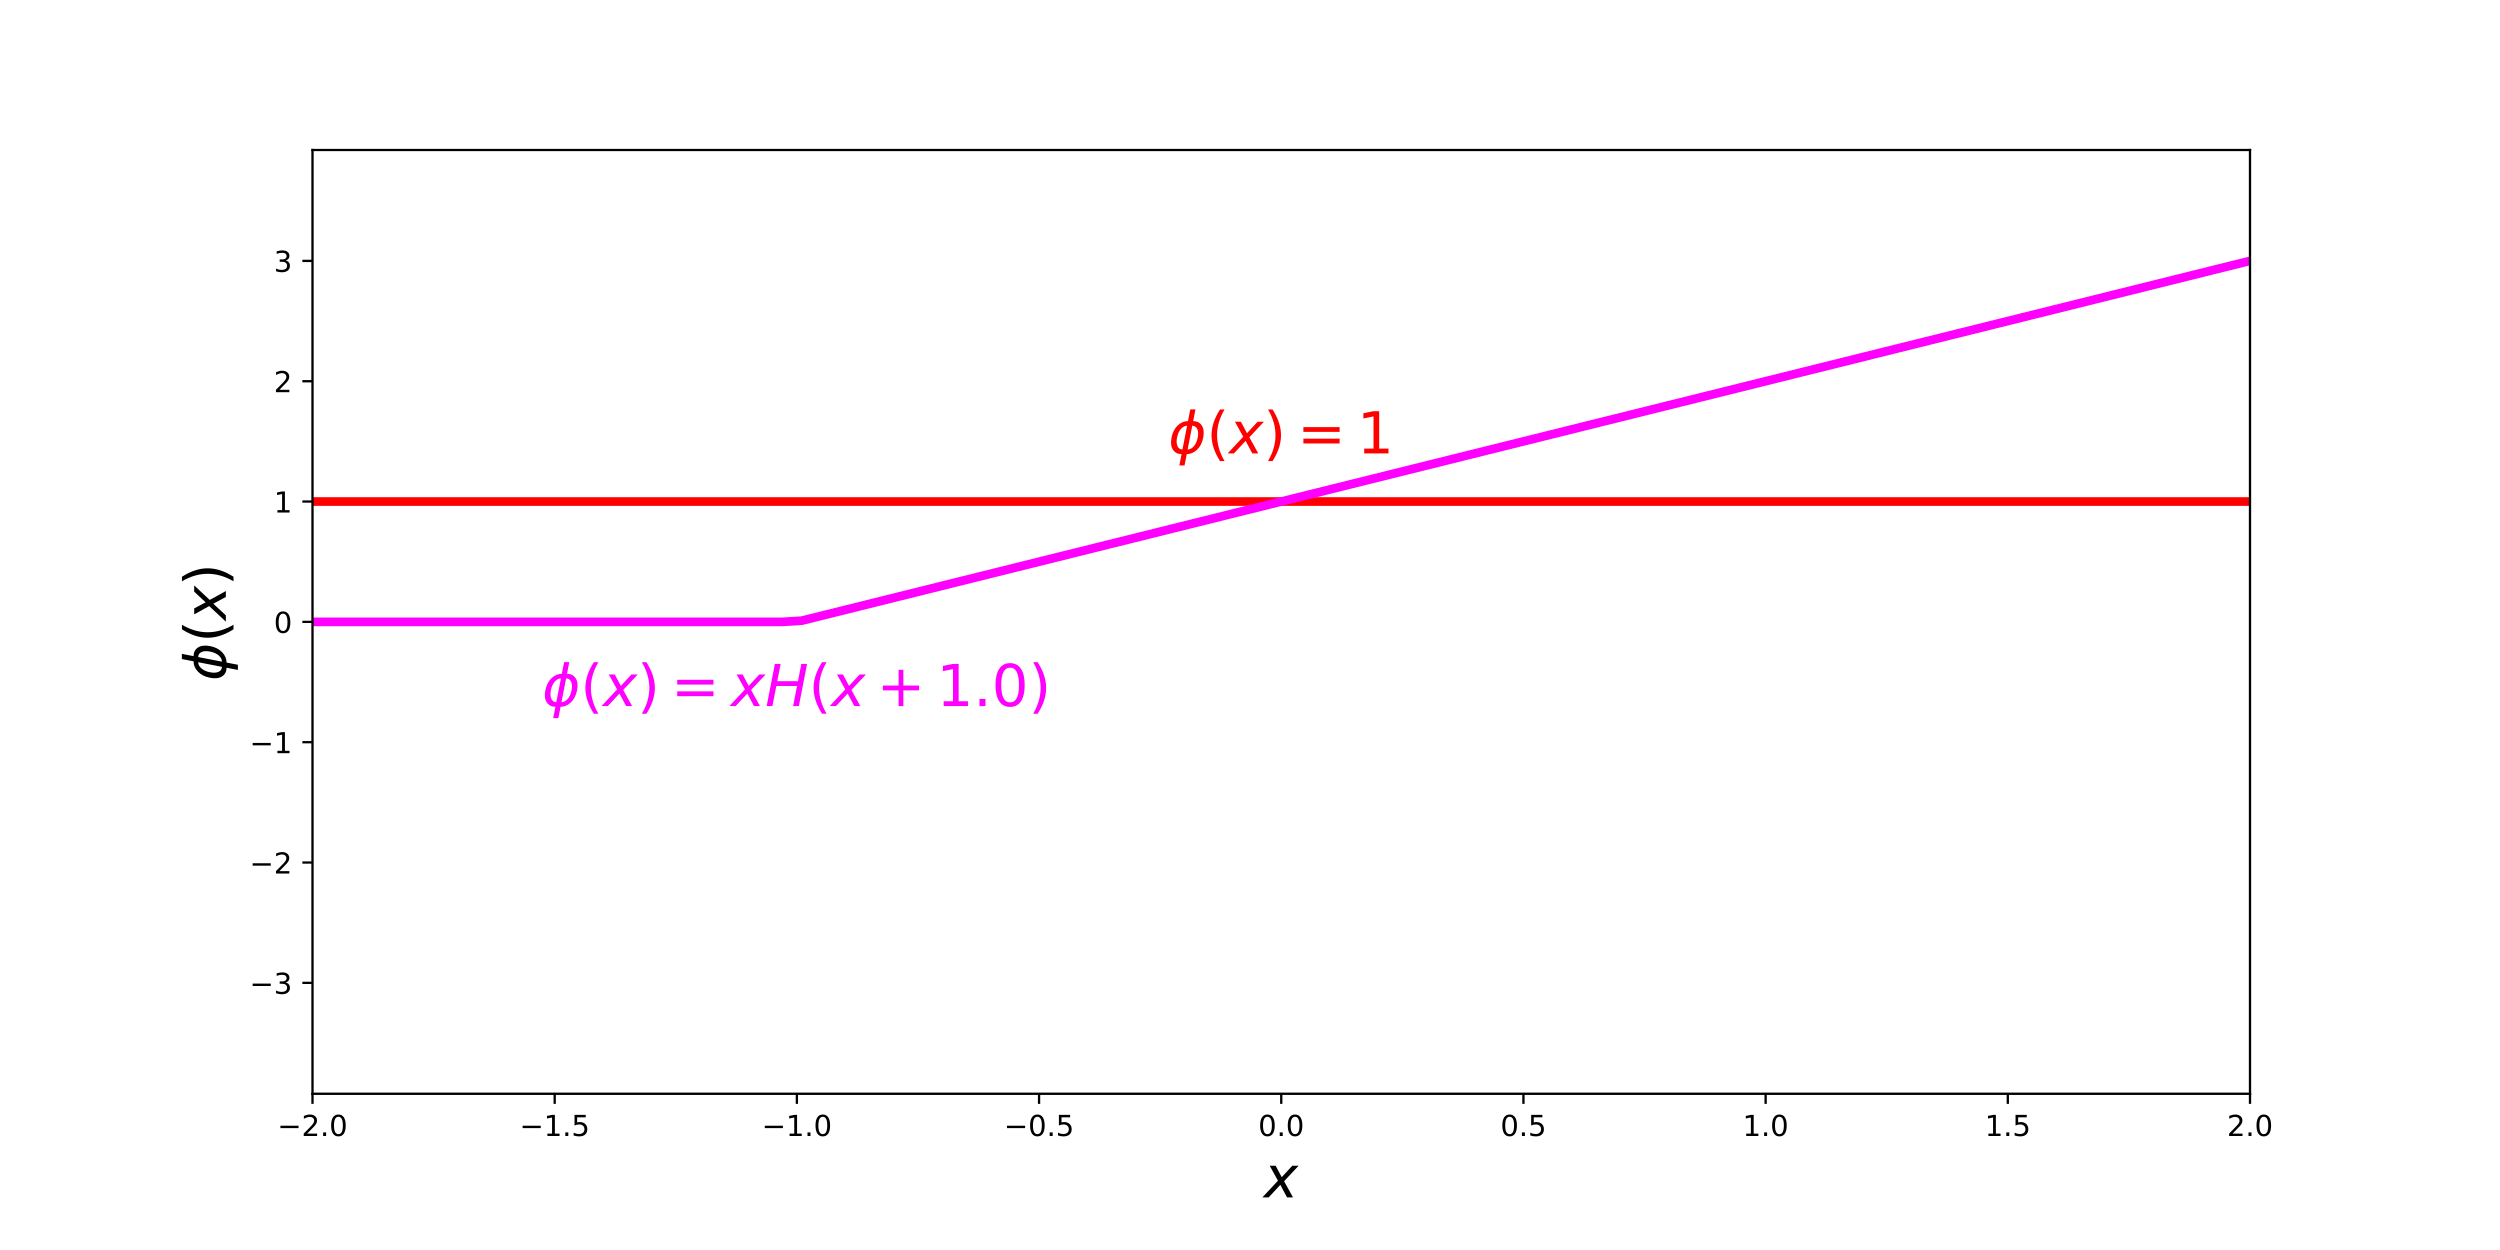 <?xml version="1.0" encoding="utf-8" standalone="no"?>
<!DOCTYPE svg PUBLIC "-//W3C//DTD SVG 1.1//EN"
  "http://www.w3.org/Graphics/SVG/1.1/DTD/svg11.dtd">
<!-- Created with matplotlib (http://matplotlib.org/) -->
<svg height="432pt" version="1.1" viewBox="0 0 864 432" width="864pt" xmlns="http://www.w3.org/2000/svg" xmlns:xlink="http://www.w3.org/1999/xlink">
 <defs>
  <style type="text/css">
*{stroke-linecap:butt;stroke-linejoin:round;}
  </style>
 </defs>
 <g id="figure_1">
  <g id="patch_1">
   <path d="M 0 432 
L 864 432 
L 864 0 
L 0 0 
z
" style="fill:none;"/>
  </g>
  <g id="axes_1">
   <g id="patch_2">
    <path d="M 108 378 
L 777.6 378 
L 777.6 51.84 
L 108 51.84 
z
" style="fill:none;"/>
   </g>
   <g id="matplotlib.axis_1">
    <g id="xtick_1">
     <g id="line2d_1">
      <defs>
       <path d="M 0 0 
L 0 3.5 
" id="m3d5eb426e2" style="stroke:#000000;stroke-width:0.8;"/>
      </defs>
      <g>
       <use style="stroke:#000000;stroke-width:0.8;" x="108" xlink:href="#m3d5eb426e2" y="378"/>
      </g>
     </g>
     <g id="text_1">
      <!-- −2.0 -->
      <defs>
       <path d="M 10.594 35.5 
L 73.188 35.5 
L 73.188 27.203 
L 10.594 27.203 
z
" id="DejaVuSans-2212"/>
       <path d="M 19.188 8.297 
L 53.609 8.297 
L 53.609 0 
L 7.328 0 
L 7.328 8.297 
Q 12.938 14.109 22.625 23.891 
Q 32.328 33.688 34.812 36.531 
Q 39.547 41.844 41.422 45.531 
Q 43.312 49.219 43.312 52.781 
Q 43.312 58.594 39.234 62.25 
Q 35.156 65.922 28.609 65.922 
Q 23.969 65.922 18.812 64.312 
Q 13.672 62.703 7.812 59.422 
L 7.812 69.391 
Q 13.766 71.781 18.938 73 
Q 24.125 74.219 28.422 74.219 
Q 39.75 74.219 46.484 68.547 
Q 53.219 62.891 53.219 53.422 
Q 53.219 48.922 51.531 44.891 
Q 49.859 40.875 45.406 35.406 
Q 44.188 33.984 37.641 27.219 
Q 31.109 20.453 19.188 8.297 
z
" id="DejaVuSans-32"/>
       <path d="M 10.688 12.406 
L 21 12.406 
L 21 0 
L 10.688 0 
z
" id="DejaVuSans-2e"/>
       <path d="M 31.781 66.406 
Q 24.172 66.406 20.328 58.906 
Q 16.5 51.422 16.5 36.375 
Q 16.5 21.391 20.328 13.891 
Q 24.172 6.391 31.781 6.391 
Q 39.453 6.391 43.281 13.891 
Q 47.125 21.391 47.125 36.375 
Q 47.125 51.422 43.281 58.906 
Q 39.453 66.406 31.781 66.406 
z
M 31.781 74.219 
Q 44.047 74.219 50.516 64.516 
Q 56.984 54.828 56.984 36.375 
Q 56.984 17.969 50.516 8.266 
Q 44.047 -1.422 31.781 -1.422 
Q 19.531 -1.422 13.062 8.266 
Q 6.594 17.969 6.594 36.375 
Q 6.594 54.828 13.062 64.516 
Q 19.531 74.219 31.781 74.219 
z
" id="DejaVuSans-30"/>
      </defs>
      <g transform="translate(95.859 392.598)scale(0.1 -0.1)">
       <use xlink:href="#DejaVuSans-2212"/>
       <use x="83.789" xlink:href="#DejaVuSans-32"/>
       <use x="147.412" xlink:href="#DejaVuSans-2e"/>
       <use x="179.199" xlink:href="#DejaVuSans-30"/>
      </g>
     </g>
    </g>
    <g id="xtick_2">
     <g id="line2d_2">
      <g>
       <use style="stroke:#000000;stroke-width:0.8;" x="191.7" xlink:href="#m3d5eb426e2" y="378"/>
      </g>
     </g>
     <g id="text_2">
      <!-- −1.5 -->
      <defs>
       <path d="M 12.406 8.297 
L 28.516 8.297 
L 28.516 63.922 
L 10.984 60.406 
L 10.984 69.391 
L 28.422 72.906 
L 38.281 72.906 
L 38.281 8.297 
L 54.391 8.297 
L 54.391 0 
L 12.406 0 
z
" id="DejaVuSans-31"/>
       <path d="M 10.797 72.906 
L 49.516 72.906 
L 49.516 64.594 
L 19.828 64.594 
L 19.828 46.734 
Q 21.969 47.469 24.109 47.828 
Q 26.266 48.188 28.422 48.188 
Q 40.625 48.188 47.75 41.5 
Q 54.891 34.812 54.891 23.391 
Q 54.891 11.625 47.562 5.094 
Q 40.234 -1.422 26.906 -1.422 
Q 22.312 -1.422 17.547 -0.641 
Q 12.797 0.141 7.719 1.703 
L 7.719 11.625 
Q 12.109 9.234 16.797 8.062 
Q 21.484 6.891 26.703 6.891 
Q 35.156 6.891 40.078 11.328 
Q 45.016 15.766 45.016 23.391 
Q 45.016 31 40.078 35.438 
Q 35.156 39.891 26.703 39.891 
Q 22.75 39.891 18.812 39.016 
Q 14.891 38.141 10.797 36.281 
z
" id="DejaVuSans-35"/>
      </defs>
      <g transform="translate(179.559 392.598)scale(0.1 -0.1)">
       <use xlink:href="#DejaVuSans-2212"/>
       <use x="83.789" xlink:href="#DejaVuSans-31"/>
       <use x="147.412" xlink:href="#DejaVuSans-2e"/>
       <use x="179.199" xlink:href="#DejaVuSans-35"/>
      </g>
     </g>
    </g>
    <g id="xtick_3">
     <g id="line2d_3">
      <g>
       <use style="stroke:#000000;stroke-width:0.8;" x="275.4" xlink:href="#m3d5eb426e2" y="378"/>
      </g>
     </g>
     <g id="text_3">
      <!-- −1.0 -->
      <g transform="translate(263.259 392.598)scale(0.1 -0.1)">
       <use xlink:href="#DejaVuSans-2212"/>
       <use x="83.789" xlink:href="#DejaVuSans-31"/>
       <use x="147.412" xlink:href="#DejaVuSans-2e"/>
       <use x="179.199" xlink:href="#DejaVuSans-30"/>
      </g>
     </g>
    </g>
    <g id="xtick_4">
     <g id="line2d_4">
      <g>
       <use style="stroke:#000000;stroke-width:0.8;" x="359.1" xlink:href="#m3d5eb426e2" y="378"/>
      </g>
     </g>
     <g id="text_4">
      <!-- −0.5 -->
      <g transform="translate(346.959 392.598)scale(0.1 -0.1)">
       <use xlink:href="#DejaVuSans-2212"/>
       <use x="83.789" xlink:href="#DejaVuSans-30"/>
       <use x="147.412" xlink:href="#DejaVuSans-2e"/>
       <use x="179.199" xlink:href="#DejaVuSans-35"/>
      </g>
     </g>
    </g>
    <g id="xtick_5">
     <g id="line2d_5">
      <g>
       <use style="stroke:#000000;stroke-width:0.8;" x="442.8" xlink:href="#m3d5eb426e2" y="378"/>
      </g>
     </g>
     <g id="text_5">
      <!-- 0.0 -->
      <g transform="translate(434.848 392.598)scale(0.1 -0.1)">
       <use xlink:href="#DejaVuSans-30"/>
       <use x="63.623" xlink:href="#DejaVuSans-2e"/>
       <use x="95.41" xlink:href="#DejaVuSans-30"/>
      </g>
     </g>
    </g>
    <g id="xtick_6">
     <g id="line2d_6">
      <g>
       <use style="stroke:#000000;stroke-width:0.8;" x="526.5" xlink:href="#m3d5eb426e2" y="378"/>
      </g>
     </g>
     <g id="text_6">
      <!-- 0.5 -->
      <g transform="translate(518.548 392.598)scale(0.1 -0.1)">
       <use xlink:href="#DejaVuSans-30"/>
       <use x="63.623" xlink:href="#DejaVuSans-2e"/>
       <use x="95.41" xlink:href="#DejaVuSans-35"/>
      </g>
     </g>
    </g>
    <g id="xtick_7">
     <g id="line2d_7">
      <g>
       <use style="stroke:#000000;stroke-width:0.8;" x="610.2" xlink:href="#m3d5eb426e2" y="378"/>
      </g>
     </g>
     <g id="text_7">
      <!-- 1.0 -->
      <g transform="translate(602.248 392.598)scale(0.1 -0.1)">
       <use xlink:href="#DejaVuSans-31"/>
       <use x="63.623" xlink:href="#DejaVuSans-2e"/>
       <use x="95.41" xlink:href="#DejaVuSans-30"/>
      </g>
     </g>
    </g>
    <g id="xtick_8">
     <g id="line2d_8">
      <g>
       <use style="stroke:#000000;stroke-width:0.8;" x="693.9" xlink:href="#m3d5eb426e2" y="378"/>
      </g>
     </g>
     <g id="text_8">
      <!-- 1.5 -->
      <g transform="translate(685.948 392.598)scale(0.1 -0.1)">
       <use xlink:href="#DejaVuSans-31"/>
       <use x="63.623" xlink:href="#DejaVuSans-2e"/>
       <use x="95.41" xlink:href="#DejaVuSans-35"/>
      </g>
     </g>
    </g>
    <g id="xtick_9">
     <g id="line2d_9">
      <g>
       <use style="stroke:#000000;stroke-width:0.8;" x="777.6" xlink:href="#m3d5eb426e2" y="378"/>
      </g>
     </g>
     <g id="text_9">
      <!-- 2.0 -->
      <g transform="translate(769.648 392.598)scale(0.1 -0.1)">
       <use xlink:href="#DejaVuSans-32"/>
       <use x="63.623" xlink:href="#DejaVuSans-2e"/>
       <use x="95.41" xlink:href="#DejaVuSans-30"/>
      </g>
     </g>
    </g>
    <g id="text_10">
     <!-- $x$ -->
     <defs>
      <path d="M 60.016 54.688 
L 34.906 27.875 
L 50.297 0 
L 39.984 0 
L 28.422 21.688 
L 8.297 0 
L -2.594 0 
L 24.312 28.812 
L 10.016 54.688 
L 20.312 54.688 
L 30.812 34.906 
L 49.125 54.688 
z
" id="DejaVuSans-Oblique-78"/>
     </defs>
     <g transform="translate(436.8 413.875)scale(0.2 -0.2)">
      <use transform="translate(0 0.312)" xlink:href="#DejaVuSans-Oblique-78"/>
     </g>
    </g>
   </g>
   <g id="matplotlib.axis_2">
    <g id="ytick_1">
     <g id="line2d_10">
      <defs>
       <path d="M 0 0 
L -3.5 0 
" id="m421fbadb49" style="stroke:#000000;stroke-width:0.8;"/>
      </defs>
      <g>
       <use style="stroke:#000000;stroke-width:0.8;" x="108" xlink:href="#m421fbadb49" y="339.68"/>
      </g>
     </g>
     <g id="text_11">
      <!-- −3 -->
      <defs>
       <path d="M 40.578 39.312 
Q 47.656 37.797 51.625 33 
Q 55.609 28.219 55.609 21.188 
Q 55.609 10.406 48.188 4.484 
Q 40.766 -1.422 27.094 -1.422 
Q 22.516 -1.422 17.656 -0.516 
Q 12.797 0.391 7.625 2.203 
L 7.625 11.719 
Q 11.719 9.328 16.594 8.109 
Q 21.484 6.891 26.812 6.891 
Q 36.078 6.891 40.938 10.547 
Q 45.797 14.203 45.797 21.188 
Q 45.797 27.641 41.281 31.266 
Q 36.766 34.906 28.719 34.906 
L 20.219 34.906 
L 20.219 43.016 
L 29.109 43.016 
Q 36.375 43.016 40.234 45.922 
Q 44.094 48.828 44.094 54.297 
Q 44.094 59.906 40.109 62.906 
Q 36.141 65.922 28.719 65.922 
Q 24.656 65.922 20.016 65.031 
Q 15.375 64.156 9.812 62.312 
L 9.812 71.094 
Q 15.438 72.656 20.344 73.438 
Q 25.25 74.219 29.594 74.219 
Q 40.828 74.219 47.359 69.109 
Q 53.906 64.016 53.906 55.328 
Q 53.906 49.266 50.438 45.094 
Q 46.969 40.922 40.578 39.312 
z
" id="DejaVuSans-33"/>
      </defs>
      <g transform="translate(86.258 343.479)scale(0.1 -0.1)">
       <use xlink:href="#DejaVuSans-2212"/>
       <use x="83.789" xlink:href="#DejaVuSans-33"/>
      </g>
     </g>
    </g>
    <g id="ytick_2">
     <g id="line2d_11">
      <g>
       <use style="stroke:#000000;stroke-width:0.8;" x="108" xlink:href="#m421fbadb49" y="298.093"/>
      </g>
     </g>
     <g id="text_12">
      <!-- −2 -->
      <g transform="translate(86.258 301.893)scale(0.1 -0.1)">
       <use xlink:href="#DejaVuSans-2212"/>
       <use x="83.789" xlink:href="#DejaVuSans-32"/>
      </g>
     </g>
    </g>
    <g id="ytick_3">
     <g id="line2d_12">
      <g>
       <use style="stroke:#000000;stroke-width:0.8;" x="108" xlink:href="#m421fbadb49" y="256.507"/>
      </g>
     </g>
     <g id="text_13">
      <!-- −1 -->
      <g transform="translate(86.258 260.306)scale(0.1 -0.1)">
       <use xlink:href="#DejaVuSans-2212"/>
       <use x="83.789" xlink:href="#DejaVuSans-31"/>
      </g>
     </g>
    </g>
    <g id="ytick_4">
     <g id="line2d_13">
      <g>
       <use style="stroke:#000000;stroke-width:0.8;" x="108" xlink:href="#m421fbadb49" y="214.92"/>
      </g>
     </g>
     <g id="text_14">
      <!-- 0 -->
      <g transform="translate(94.638 218.719)scale(0.1 -0.1)">
       <use xlink:href="#DejaVuSans-30"/>
      </g>
     </g>
    </g>
    <g id="ytick_5">
     <g id="line2d_14">
      <g>
       <use style="stroke:#000000;stroke-width:0.8;" x="108" xlink:href="#m421fbadb49" y="173.333"/>
      </g>
     </g>
     <g id="text_15">
      <!-- 1 -->
      <g transform="translate(94.638 177.133)scale(0.1 -0.1)">
       <use xlink:href="#DejaVuSans-31"/>
      </g>
     </g>
    </g>
    <g id="ytick_6">
     <g id="line2d_15">
      <g>
       <use style="stroke:#000000;stroke-width:0.8;" x="108" xlink:href="#m421fbadb49" y="131.747"/>
      </g>
     </g>
     <g id="text_16">
      <!-- 2 -->
      <g transform="translate(94.638 135.546)scale(0.1 -0.1)">
       <use xlink:href="#DejaVuSans-32"/>
      </g>
     </g>
    </g>
    <g id="ytick_7">
     <g id="line2d_16">
      <g>
       <use style="stroke:#000000;stroke-width:0.8;" x="108" xlink:href="#m421fbadb49" y="90.16"/>
      </g>
     </g>
     <g id="text_17">
      <!-- 3 -->
      <g transform="translate(94.638 93.959)scale(0.1 -0.1)">
       <use xlink:href="#DejaVuSans-33"/>
      </g>
     </g>
    </g>
    <g id="text_18">
     <!-- $\phi(x)$ -->
     <defs>
      <path d="M 46.734 75.984 
L 42.781 55.812 
Q 52.547 55.812 57.562 48.344 
Q 62.75 40.719 60.156 27.297 
Q 57.516 13.875 49.359 6.25 
Q 41.453 -1.219 31.688 -1.219 
L 27.875 -20.797 
L 18.953 -20.797 
L 22.75 -1.219 
Q 13.031 -1.219 7.953 6.25 
Q 2.781 13.875 5.422 27.297 
Q 8.016 40.719 16.156 48.344 
Q 24.125 55.812 33.844 55.812 
L 37.797 75.984 
z
M 33.25 6.781 
Q 38.766 6.781 43.5 11.812 
Q 48.688 17.438 50.688 27.297 
Q 52.641 37.062 49.516 42.781 
Q 46.734 47.797 41.219 47.797 
z
M 24.312 6.781 
L 32.281 47.797 
Q 26.812 47.797 22.078 42.781 
Q 16.75 37.062 14.891 27.297 
Q 13.031 17.438 16.062 11.812 
Q 18.797 6.781 24.312 6.781 
z
" id="DejaVuSans-Oblique-3d5"/>
      <path d="M 31 75.875 
Q 24.469 64.656 21.281 53.656 
Q 18.109 42.672 18.109 31.391 
Q 18.109 20.125 21.312 9.062 
Q 24.516 -2 31 -13.188 
L 23.188 -13.188 
Q 15.875 -1.703 12.234 9.375 
Q 8.594 20.453 8.594 31.391 
Q 8.594 42.281 12.203 53.312 
Q 15.828 64.359 23.188 75.875 
z
" id="DejaVuSans-28"/>
      <path d="M 8.016 75.875 
L 15.828 75.875 
Q 23.141 64.359 26.781 53.312 
Q 30.422 42.281 30.422 31.391 
Q 30.422 20.453 26.781 9.375 
Q 23.141 -1.703 15.828 -13.188 
L 8.016 -13.188 
Q 14.5 -2 17.703 9.062 
Q 20.906 20.125 20.906 31.391 
Q 20.906 42.672 17.703 53.656 
Q 14.5 64.656 8.016 75.875 
z
" id="DejaVuSans-29"/>
     </defs>
     <g transform="translate(78.058 235.32)rotate(-90)scale(0.2 -0.2)">
      <use transform="translate(0 0.016)" xlink:href="#DejaVuSans-Oblique-3d5"/>
      <use transform="translate(65.967 0.016)" xlink:href="#DejaVuSans-28"/>
      <use transform="translate(104.98 0.016)" xlink:href="#DejaVuSans-Oblique-78"/>
      <use transform="translate(164.16 0.016)" xlink:href="#DejaVuSans-29"/>
     </g>
    </g>
   </g>
   <g id="line2d_17">
    <path clip-path="url(#p54fb31d1bf)" d="M 108 173.333 
L 114.764 173.333 
L 121.527 173.333 
L 128.291 173.333 
L 135.055 173.333 
L 141.818 173.333 
L 148.582 173.333 
L 155.345 173.333 
L 162.109 173.333 
L 168.873 173.333 
L 175.636 173.333 
L 182.4 173.333 
L 189.164 173.333 
L 195.927 173.333 
L 202.691 173.333 
L 209.455 173.333 
L 216.218 173.333 
L 222.982 173.333 
L 229.745 173.333 
L 236.509 173.333 
L 243.273 173.333 
L 250.036 173.333 
L 256.8 173.333 
L 263.564 173.333 
L 270.327 173.333 
L 277.091 173.333 
L 283.855 173.333 
L 290.618 173.333 
L 297.382 173.333 
L 304.145 173.333 
L 310.909 173.333 
L 317.673 173.333 
L 324.436 173.333 
L 331.2 173.333 
L 337.964 173.333 
L 344.727 173.333 
L 351.491 173.333 
L 358.255 173.333 
L 365.018 173.333 
L 371.782 173.333 
L 378.545 173.333 
L 385.309 173.333 
L 392.073 173.333 
L 398.836 173.333 
L 405.6 173.333 
L 412.364 173.333 
L 419.127 173.333 
L 425.891 173.333 
L 432.655 173.333 
L 439.418 173.333 
L 446.182 173.333 
L 452.945 173.333 
L 459.709 173.333 
L 466.473 173.333 
L 473.236 173.333 
L 480 173.333 
L 486.764 173.333 
L 493.527 173.333 
L 500.291 173.333 
L 507.055 173.333 
L 513.818 173.333 
L 520.582 173.333 
L 527.345 173.333 
L 534.109 173.333 
L 540.873 173.333 
L 547.636 173.333 
L 554.4 173.333 
L 561.164 173.333 
L 567.927 173.333 
L 574.691 173.333 
L 581.455 173.333 
L 588.218 173.333 
L 594.982 173.333 
L 601.745 173.333 
L 608.509 173.333 
L 615.273 173.333 
L 622.036 173.333 
L 628.8 173.333 
L 635.564 173.333 
L 642.327 173.333 
L 649.091 173.333 
L 655.855 173.333 
L 662.618 173.333 
L 669.382 173.333 
L 676.145 173.333 
L 682.909 173.333 
L 689.673 173.333 
L 696.436 173.333 
L 703.2 173.333 
L 709.964 173.333 
L 716.727 173.333 
L 723.491 173.333 
L 730.255 173.333 
L 737.018 173.333 
L 743.782 173.333 
L 750.545 173.333 
L 757.309 173.333 
L 764.073 173.333 
L 770.836 173.333 
L 777.6 173.333 
" style="fill:none;stroke:#ff0000;stroke-linecap:square;stroke-width:3;"/>
   </g>
   <g id="line2d_18">
    <path clip-path="url(#p54fb31d1bf)" d="M 108 214.92 
L 114.764 214.92 
L 121.527 214.92 
L 128.291 214.92 
L 135.055 214.92 
L 141.818 214.92 
L 148.582 214.92 
L 155.345 214.92 
L 162.109 214.92 
L 168.873 214.92 
L 175.636 214.92 
L 182.4 214.92 
L 189.164 214.92 
L 195.927 214.92 
L 202.691 214.92 
L 209.455 214.92 
L 216.218 214.92 
L 222.982 214.92 
L 229.745 214.92 
L 236.509 214.92 
L 243.273 214.92 
L 250.036 214.92 
L 256.8 214.92 
L 263.564 214.92 
L 270.327 214.92 
L 277.091 214.5 
L 283.855 212.82 
L 290.618 211.139 
L 297.382 209.459 
L 304.145 207.779 
L 310.909 206.099 
L 317.673 204.418 
L 324.436 202.738 
L 331.2 201.058 
L 337.964 199.378 
L 344.727 197.697 
L 351.491 196.017 
L 358.255 194.337 
L 365.018 192.656 
L 371.782 190.976 
L 378.545 189.296 
L 385.309 187.616 
L 392.073 185.935 
L 398.836 184.255 
L 405.6 182.575 
L 412.364 180.895 
L 419.127 179.214 
L 425.891 177.534 
L 432.655 175.854 
L 439.418 174.173 
L 446.182 172.493 
L 452.945 170.813 
L 459.709 169.133 
L 466.473 167.452 
L 473.236 165.772 
L 480 164.092 
L 486.764 162.412 
L 493.527 160.731 
L 500.291 159.051 
L 507.055 157.371 
L 513.818 155.691 
L 520.582 154.01 
L 527.345 152.33 
L 534.109 150.65 
L 540.873 148.969 
L 547.636 147.289 
L 554.4 145.609 
L 561.164 143.929 
L 567.927 142.248 
L 574.691 140.568 
L 581.455 138.888 
L 588.218 137.208 
L 594.982 135.527 
L 601.745 133.847 
L 608.509 132.167 
L 615.273 130.487 
L 622.036 128.806 
L 628.8 127.126 
L 635.564 125.446 
L 642.327 123.765 
L 649.091 122.085 
L 655.855 120.405 
L 662.618 118.725 
L 669.382 117.044 
L 676.145 115.364 
L 682.909 113.684 
L 689.673 112.004 
L 696.436 110.323 
L 703.2 108.643 
L 709.964 106.963 
L 716.727 105.282 
L 723.491 103.602 
L 730.255 101.922 
L 737.018 100.242 
L 743.782 98.561 
L 750.545 96.881 
L 757.309 95.201 
L 764.073 93.521 
L 770.836 91.84 
L 777.6 90.16 
" style="fill:none;stroke:#ff00ff;stroke-linecap:square;stroke-width:3;"/>
   </g>
   <g id="patch_3">
    <path d="M 108 378 
L 108 51.84 
" style="fill:none;stroke:#000000;stroke-linecap:square;stroke-linejoin:miter;stroke-width:0.8;"/>
   </g>
   <g id="patch_4">
    <path d="M 777.6 378 
L 777.6 51.84 
" style="fill:none;stroke:#000000;stroke-linecap:square;stroke-linejoin:miter;stroke-width:0.8;"/>
   </g>
   <g id="patch_5">
    <path d="M 108 378 
L 777.6 378 
" style="fill:none;stroke:#000000;stroke-linecap:square;stroke-linejoin:miter;stroke-width:0.8;"/>
   </g>
   <g id="patch_6">
    <path d="M 108 51.84 
L 777.6 51.84 
" style="fill:none;stroke:#000000;stroke-linecap:square;stroke-linejoin:miter;stroke-width:0.8;"/>
   </g>
   <g id="text_19">
    <!-- $\phi(x) = 1$ -->
    <defs>
     <path d="M 10.594 45.406 
L 73.188 45.406 
L 73.188 37.203 
L 10.594 37.203 
z
M 10.594 25.484 
L 73.188 25.484 
L 73.188 17.188 
L 10.594 17.188 
z
" id="DejaVuSans-3d"/>
    </defs>
    <g style="fill:#ff0000;" transform="translate(403.8 156.699)scale(0.2 -0.2)">
     <use transform="translate(0 0.016)" xlink:href="#DejaVuSans-Oblique-3d5"/>
     <use transform="translate(65.967 0.016)" xlink:href="#DejaVuSans-28"/>
     <use transform="translate(104.98 0.016)" xlink:href="#DejaVuSans-Oblique-78"/>
     <use transform="translate(164.16 0.016)" xlink:href="#DejaVuSans-29"/>
     <use transform="translate(222.656 0.016)" xlink:href="#DejaVuSans-3d"/>
     <use transform="translate(325.928 0.016)" xlink:href="#DejaVuSans-31"/>
    </g>
   </g>
   <g id="text_20">
    <!-- $\phi(x) = xH(x+1.0)$ -->
    <defs>
     <path d="M 16.891 72.906 
L 26.812 72.906 
L 21 43.016 
L 56.781 43.016 
L 62.594 72.906 
L 72.516 72.906 
L 58.297 0 
L 48.391 0 
L 55.172 34.719 
L 19.391 34.719 
L 12.594 0 
L 2.688 0 
z
" id="DejaVuSans-Oblique-48"/>
     <path d="M 46 62.703 
L 46 35.5 
L 73.188 35.5 
L 73.188 27.203 
L 46 27.203 
L 46 0 
L 37.797 0 
L 37.797 27.203 
L 10.594 27.203 
L 10.594 35.5 
L 37.797 35.5 
L 37.797 62.703 
z
" id="DejaVuSans-2b"/>
    </defs>
    <g style="fill:#ff00ff;" transform="translate(187.4 244.031)scale(0.2 -0.2)">
     <use transform="translate(0 0.016)" xlink:href="#DejaVuSans-Oblique-3d5"/>
     <use transform="translate(65.967 0.016)" xlink:href="#DejaVuSans-28"/>
     <use transform="translate(104.98 0.016)" xlink:href="#DejaVuSans-Oblique-78"/>
     <use transform="translate(164.16 0.016)" xlink:href="#DejaVuSans-29"/>
     <use transform="translate(222.656 0.016)" xlink:href="#DejaVuSans-3d"/>
     <use transform="translate(325.928 0.016)" xlink:href="#DejaVuSans-Oblique-78"/>
     <use transform="translate(385.107 0.016)" xlink:href="#DejaVuSans-Oblique-48"/>
     <use transform="translate(460.303 0.016)" xlink:href="#DejaVuSans-28"/>
     <use transform="translate(499.316 0.016)" xlink:href="#DejaVuSans-Oblique-78"/>
     <use transform="translate(577.979 0.016)" xlink:href="#DejaVuSans-2b"/>
     <use transform="translate(681.25 0.016)" xlink:href="#DejaVuSans-31"/>
     <use transform="translate(744.873 0.016)" xlink:href="#DejaVuSans-2e"/>
     <use transform="translate(776.66 0.016)" xlink:href="#DejaVuSans-30"/>
     <use transform="translate(840.283 0.016)" xlink:href="#DejaVuSans-29"/>
    </g>
   </g>
  </g>
 </g>
 <defs>
  <clipPath id="p54fb31d1bf">
   <rect height="326.16" width="669.6" x="108" y="51.84"/>
  </clipPath>
 </defs>
</svg>
